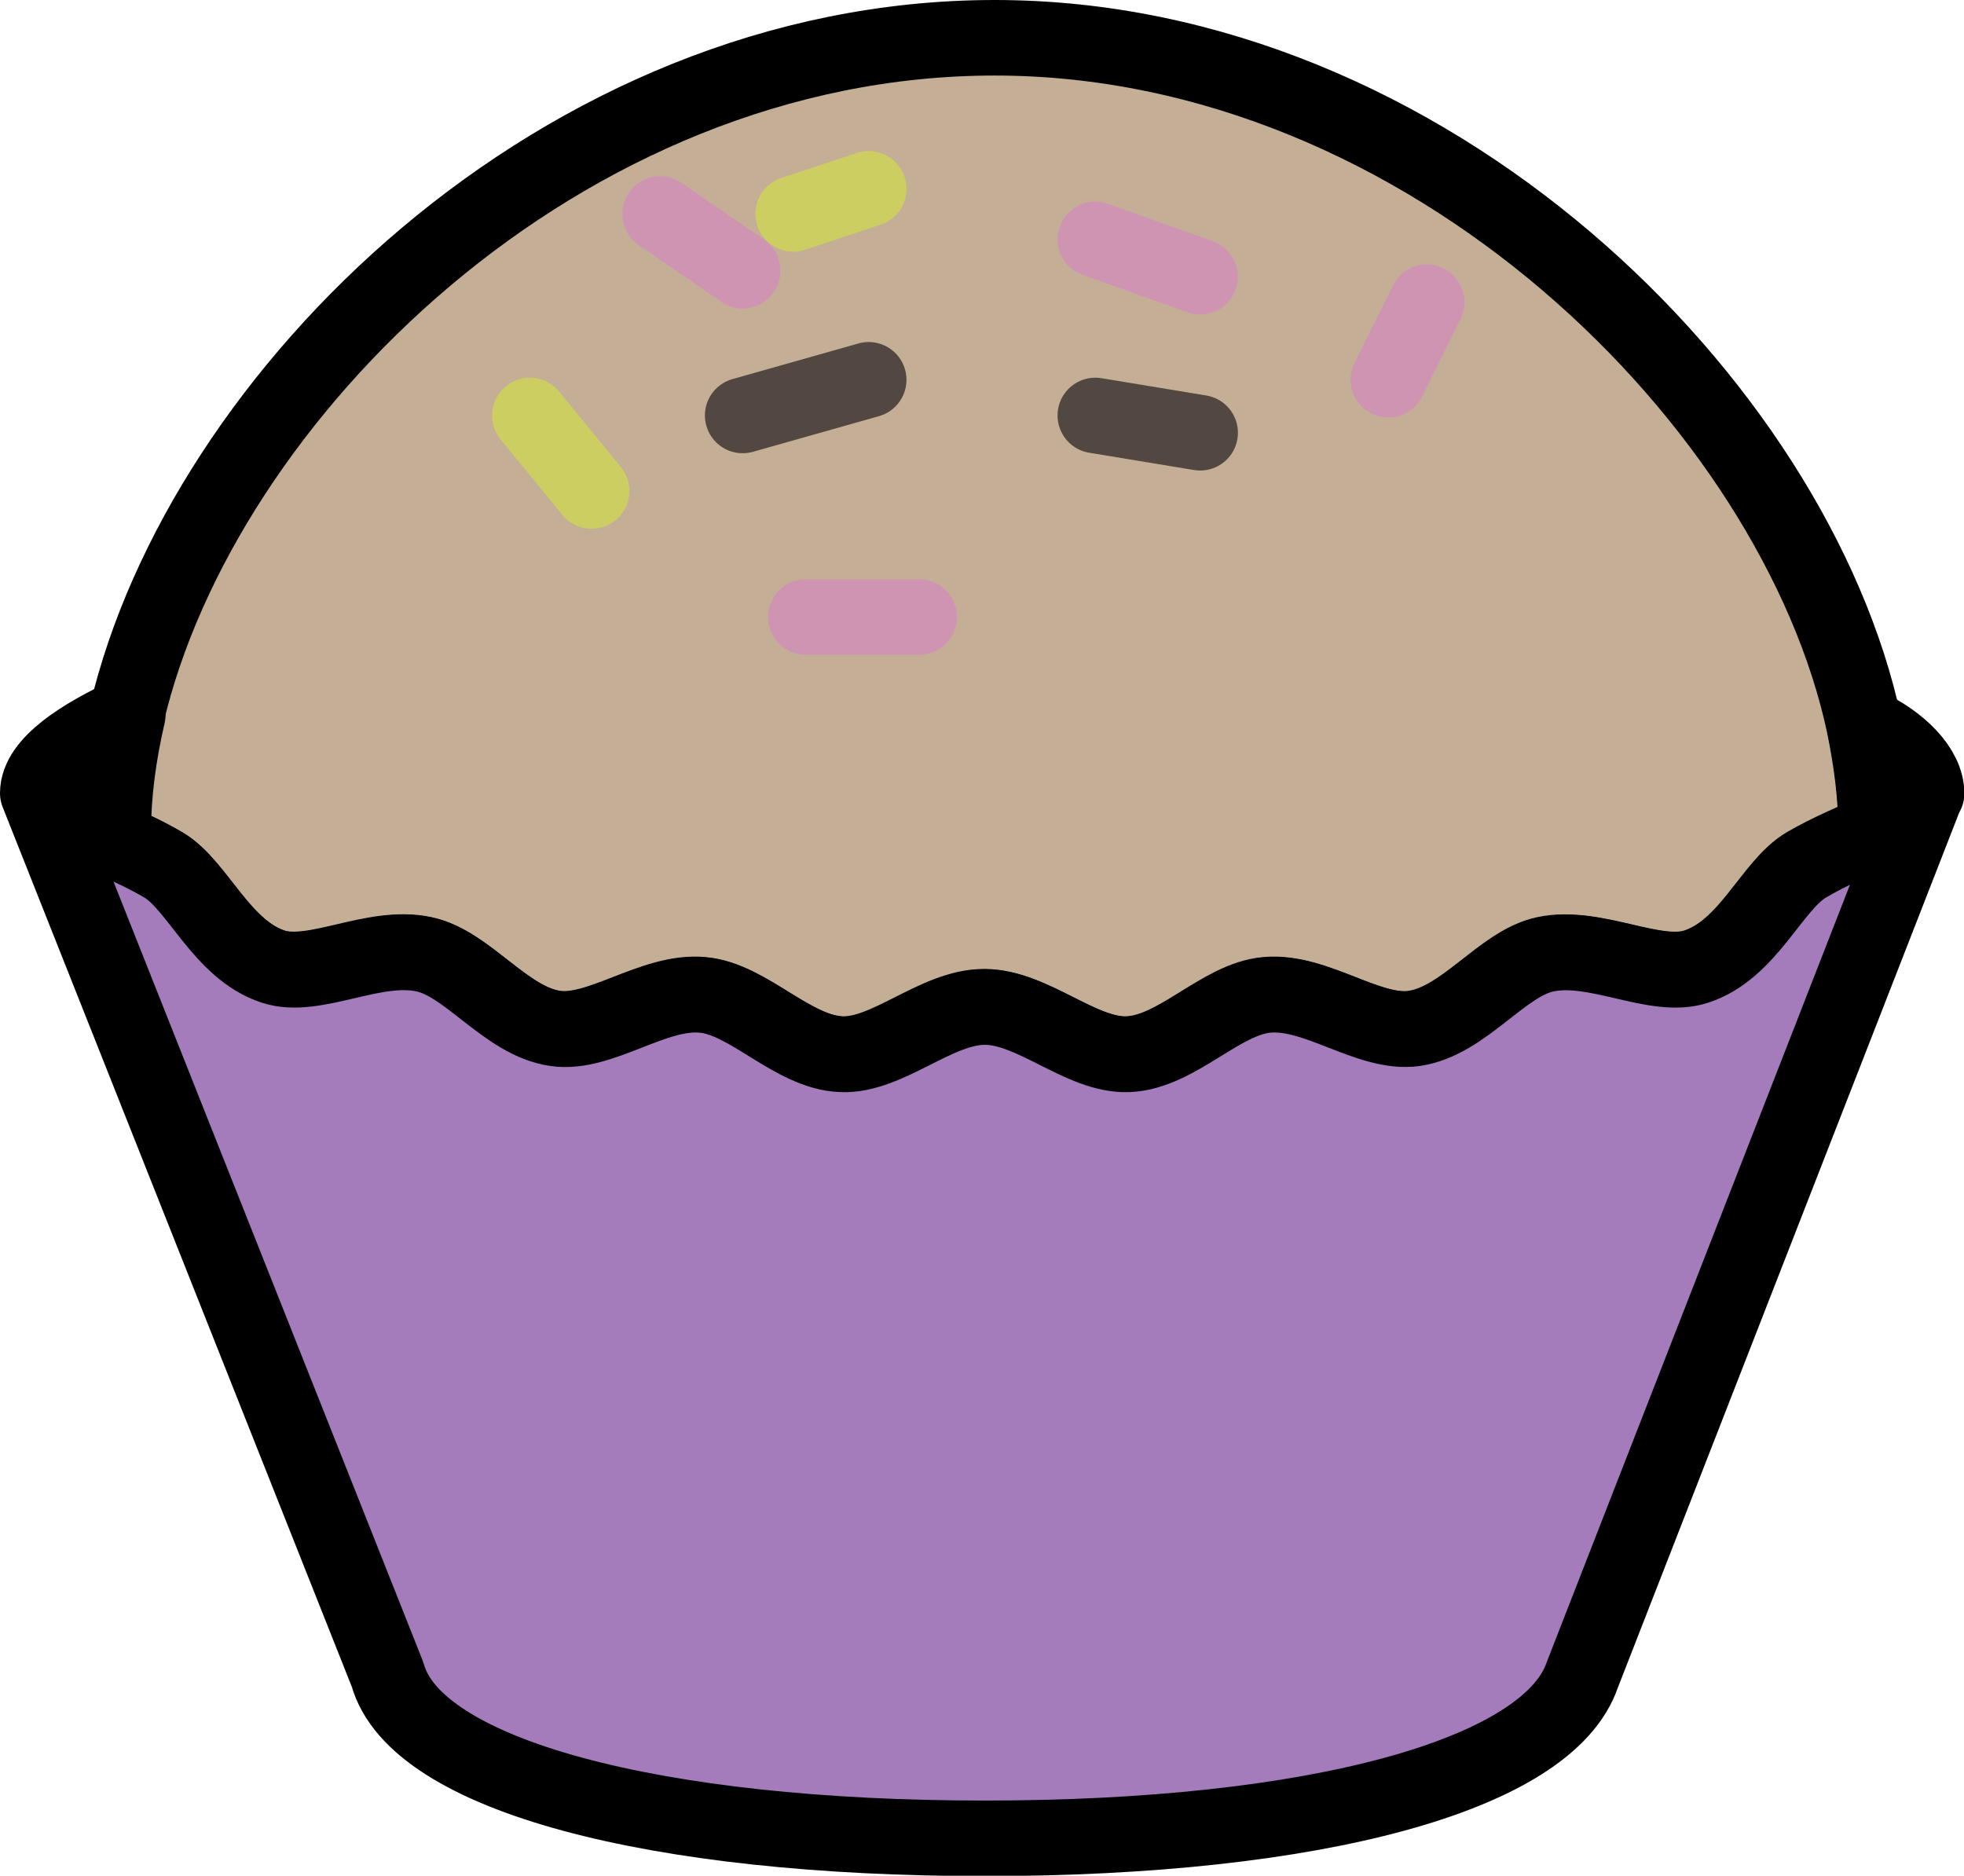<?xml version="1.0" encoding="UTF-8"?>
<svg id="_レイヤー_2" data-name="レイヤー 2" xmlns="http://www.w3.org/2000/svg" viewBox="0 0 55.64 53.14">
  <defs>
    <style>
      .cls-1 {
        fill: #c4af96;
      }

      .cls-1, .cls-2 {
        stroke: #000;
      }

      .cls-1, .cls-2, .cls-3, .cls-4, .cls-5 {
        stroke-linecap: round;
        stroke-linejoin: round;
        stroke-width: 2.14px;
      }

      .cls-2 {
        fill: #a47cbc;
      }

      .cls-3 {
        stroke: #534741;
      }

      .cls-3, .cls-4, .cls-5 {
        fill: none;
      }

      .cls-4 {
        stroke: #ccce62;
      }

      .cls-5 {
        stroke: #d094b3;
      }
    </style>
  </defs>
  <g id="_アートボード1" data-name="アートボード1">
    <g>
      <g>
        <path class="cls-1" d="m53.14,23.54c-.61.29-1.33.58-1.98.96-.98.58-1.64,2.4-3.12,2.88-1.16.38-2.84-.65-4.27-.35-1.23.26-2.31,1.9-3.72,2.1-1.28.19-2.77-1.08-4.17-.95-1.3.11-2.55,1.63-3.93,1.68-1.31.06-2.69-1.34-4.07-1.34s-2.75,1.4-4.06,1.34c-1.38-.06-2.63-1.57-3.93-1.68-1.39-.13-2.9,1.13-4.17.95-1.4-.2-2.48-1.84-3.72-2.1-1.43-.31-3.1.73-4.27.35-1.47-.48-2.14-2.3-3.11-2.88-.46-.27-.96-.5-1.43-.71v-.26c0-1.06.14-2.17.4-3.29C5.71,11.21,15.91,1.07,28.18,1.07s22.68,10.36,24.63,19.47c.21,1.02.34,2.03.34,3Z"/>
        <path class="cls-2" d="m54.57,22.47l-9.74,24.97c-.96,2.85-7.58,4.64-16.93,4.64s-16.13-1.78-16.92-4.64L1.07,22.47c0-.84,1.28-1.63,2.55-2.22-.26,1.12-.41,2.23-.41,3.29v.26c.48.21.97.44,1.43.71.97.58,1.64,2.4,3.11,2.88,1.16.38,2.84-.66,4.27-.35,1.24.26,2.32,1.9,3.72,2.1,1.28.19,2.78-1.08,4.17-.95,1.3.11,2.55,1.63,3.93,1.68,1.31.06,2.69-1.34,4.06-1.34s2.75,1.4,4.07,1.34c1.38-.06,2.63-1.57,3.93-1.68,1.39-.13,2.89,1.13,4.17.95,1.41-.2,2.48-1.84,3.72-2.1,1.43-.3,3.1.73,4.27.35,1.48-.48,2.14-2.3,3.12-2.88.65-.39,1.37-.68,1.98-.96,0-.98-.12-1.98-.34-3,1.01.46,1.76,1.23,1.76,1.93Z"/>
      </g>
      <line class="cls-4" x1="24.61" y1="5.35" x2="22.47" y2="6.06"/>
      <line class="cls-5" x1="31.03" y1="6.78" x2="34" y2="7.84"/>
      <line class="cls-3" x1="24.61" y1="10.76" x2="21.04" y2="11.77"/>
      <line class="cls-3" x1="31.03" y1="11.77" x2="34" y2="12.26"/>
      <line class="cls-5" x1="40.42" y1="8.56" x2="39.33" y2="10.76"/>
      <line class="cls-5" x1="21.04" y1="7.67" x2="18.7" y2="6.06"/>
      <line class="cls-5" x1="26.04" y1="17.48" x2="22.83" y2="17.48"/>
      <line class="cls-4" x1="16.76" y1="13.91" x2="15.01" y2="11.77"/>
    </g>
  </g>
</svg>